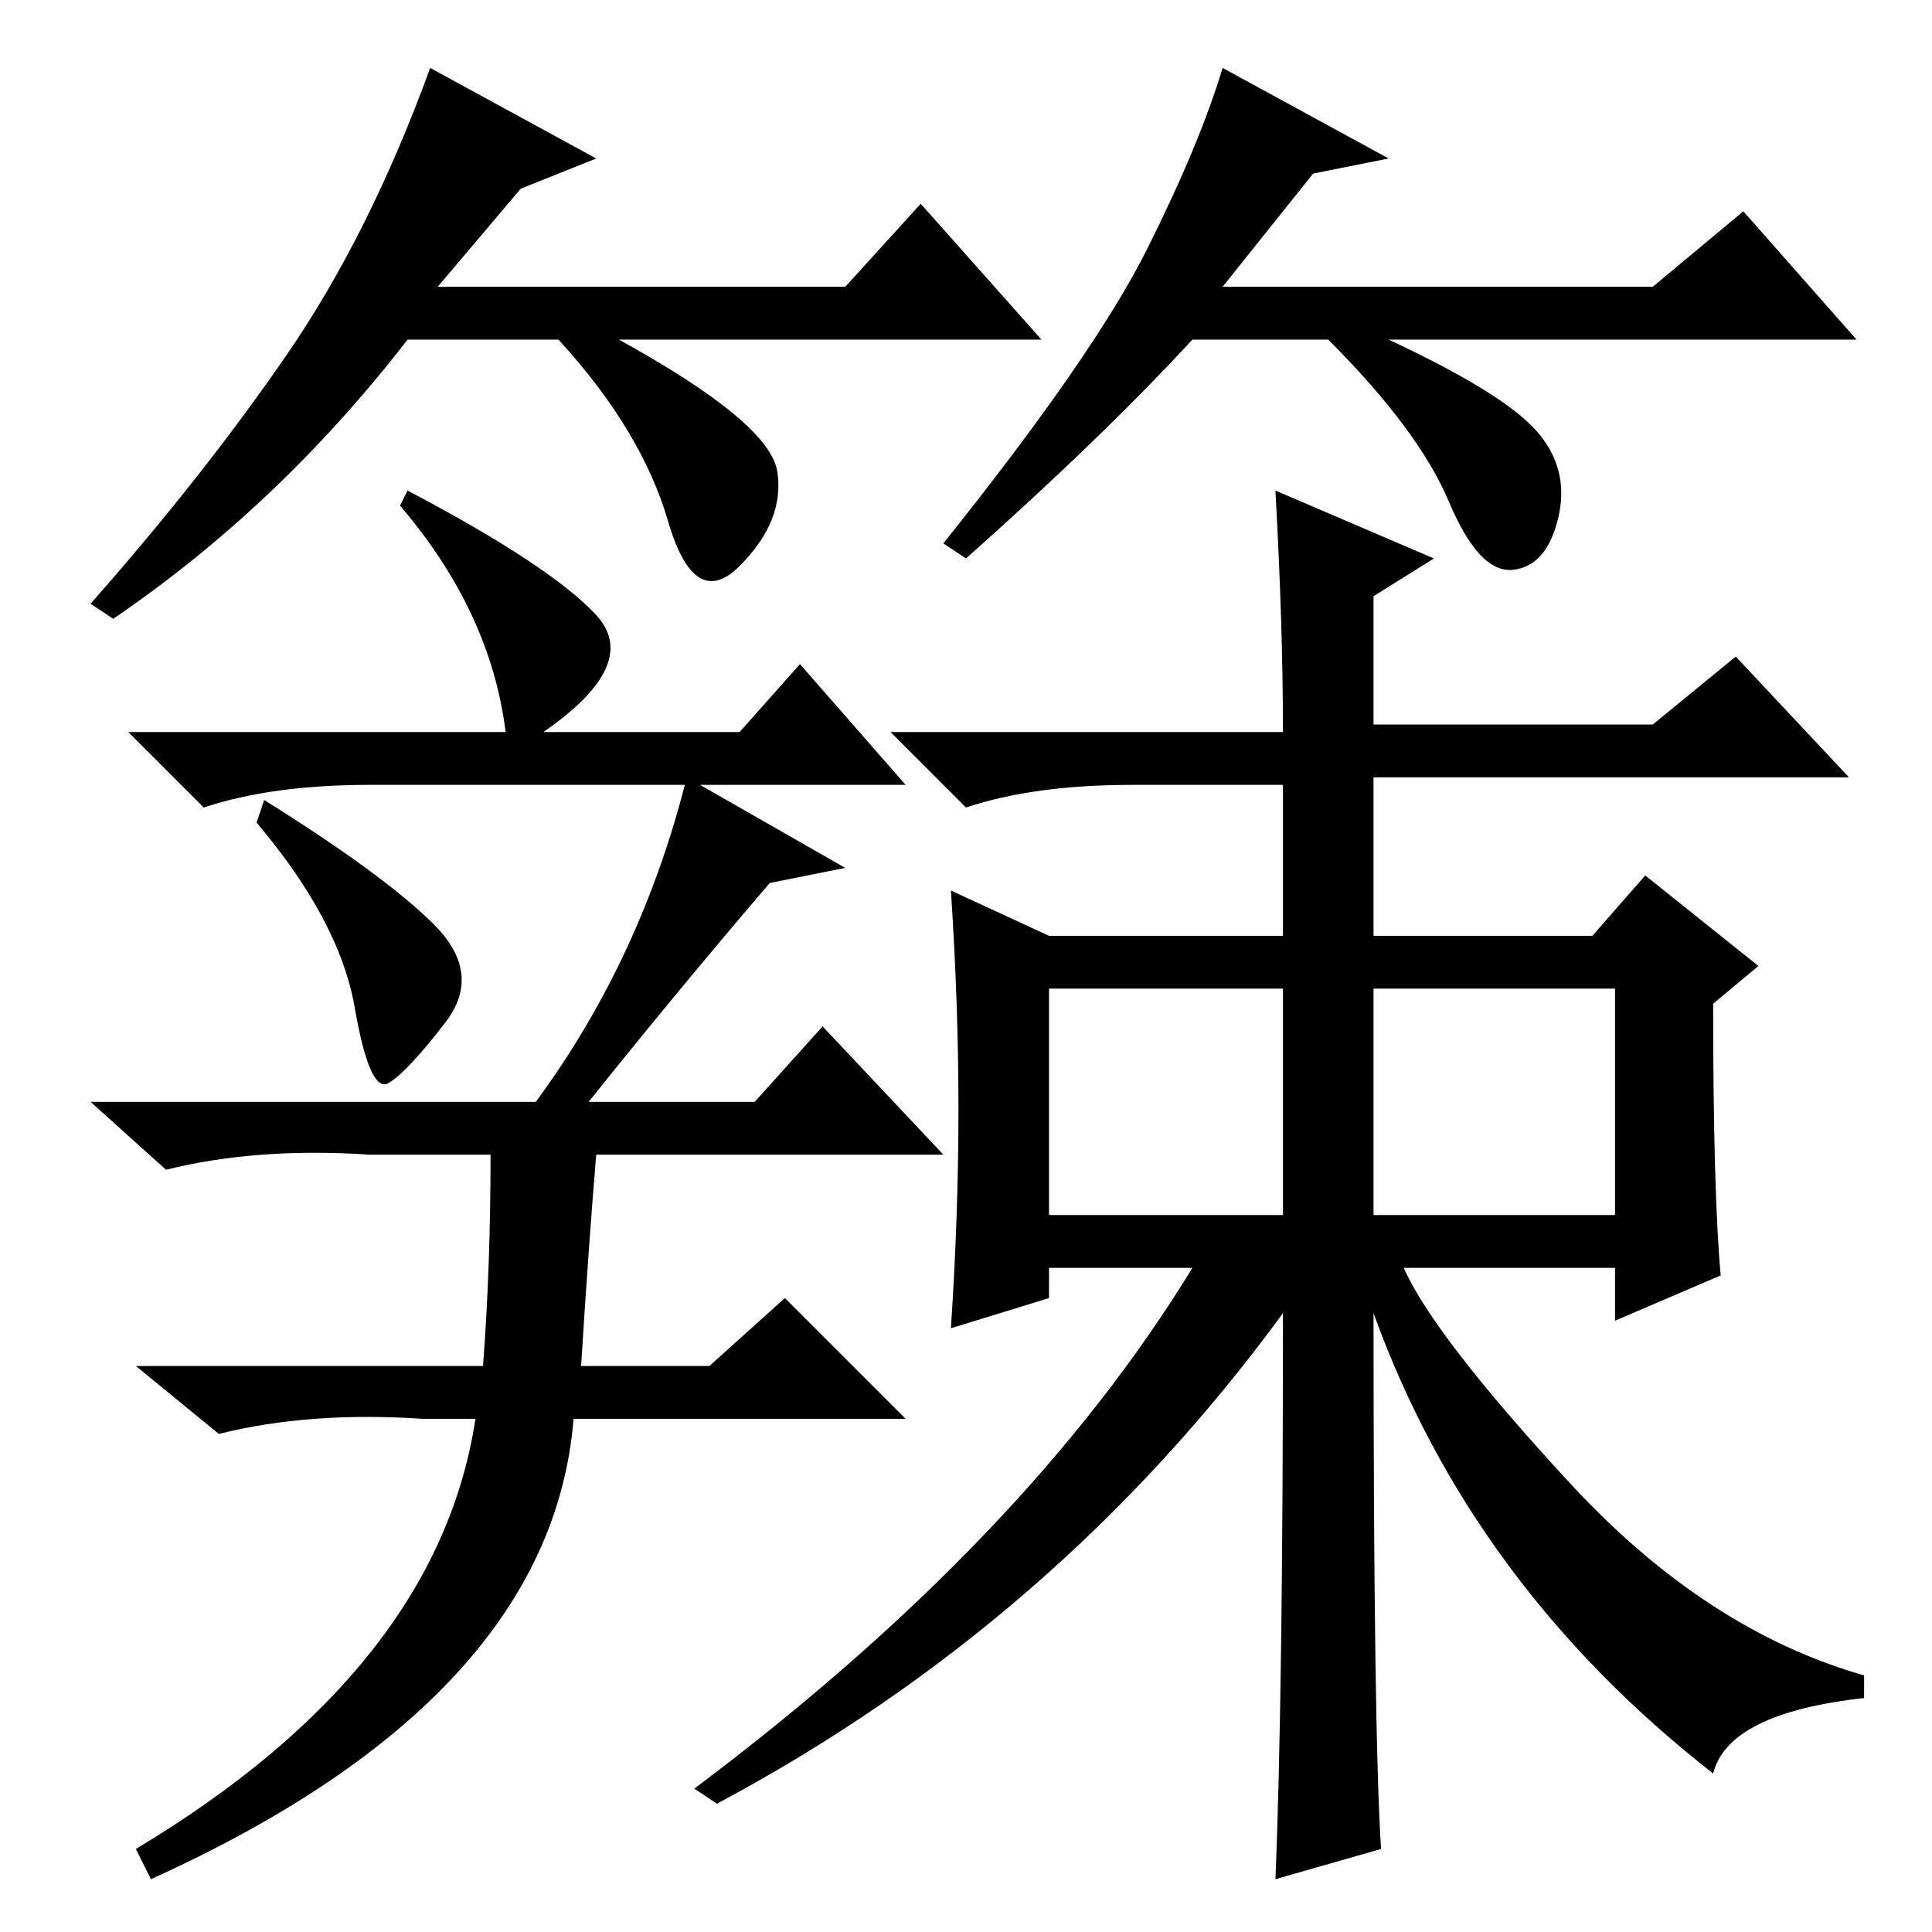 <?xml version="1.0" standalone="no"?>
<!DOCTYPE svg PUBLIC "-//W3C//DTD SVG 1.1//EN" "http://www.w3.org/Graphics/SVG/1.1/DTD/svg11.dtd" >
<svg xmlns="http://www.w3.org/2000/svg" xmlns:xlink="http://www.w3.org/1999/xlink" version="1.1" viewBox="0 -36 256 256">
  <g transform="matrix(1 0 0 -1 0 220)">
   <path fill="currentColor"
d="M67 159q-2 16 -14 30l1 2q19 -10 25 -16.5t-7 -15.5h26l8 9l14 -16h-71q-13 0 -22 -3l-10 10h50zM57.5 133.5q6.5 -6.5 1.5 -13t-7.5 -8t-4.5 10t-13 24.5l1 3q16 -10 22.5 -16.5zM71 110q14 19 20 43l21 -12l-10 -2q-12 -14 -24 -29h22l9 10l16 -17h-46q-1 -12 -2 -28
h17l10 9l16 -16h-44q-3 -37 -56 -61l-2 4q40 24 45 57h-7q-15 1 -27 -2l-11 9h46q1 13 1 28h-16q-15 1 -27 -2l-10 9h59zM139 95h31v30h-31v-30zM182 95h32v30h-32v-30zM95 17l-3 2q44 33 66 69h-19v-4l-13 -4q1 15 1 29t-1 29l13 -6h31v20h-20q-13 0 -22 -3l-10 10h52
q0 14 -1 32l21 -9l-8 -5v-17h37l11 9l15 -16h-63v-21h29l7 8l15 -12l-6 -5q0 -25 1 -36l-14 -6v7h-28q4 -9 22 -28.5t39 -25.5v-3q-18 -2 -20 -10q-32 25 -45 61q0 -56 1 -71l-14 -4q1 24 1 75q-30 -41 -75 -65zM69 231l-11 -13h54l10 11l16 -18h-56q20 -11 21 -17.5
t-5 -12.5t-9.5 6t-14.5 24h-20q-17 -22 -39 -37l-3 2q15 17 26 33t19 38l22 -12zM174 233l-12 -15h57l12 10l15 -17h-62q15 -7 19.5 -12t3 -11.5t-6 -7t-8.5 9t-16 21.5h-18q-12 -13 -30 -29l-3 2q20 25 27 39t10 24l22 -12z" />
  </g>

</svg>
